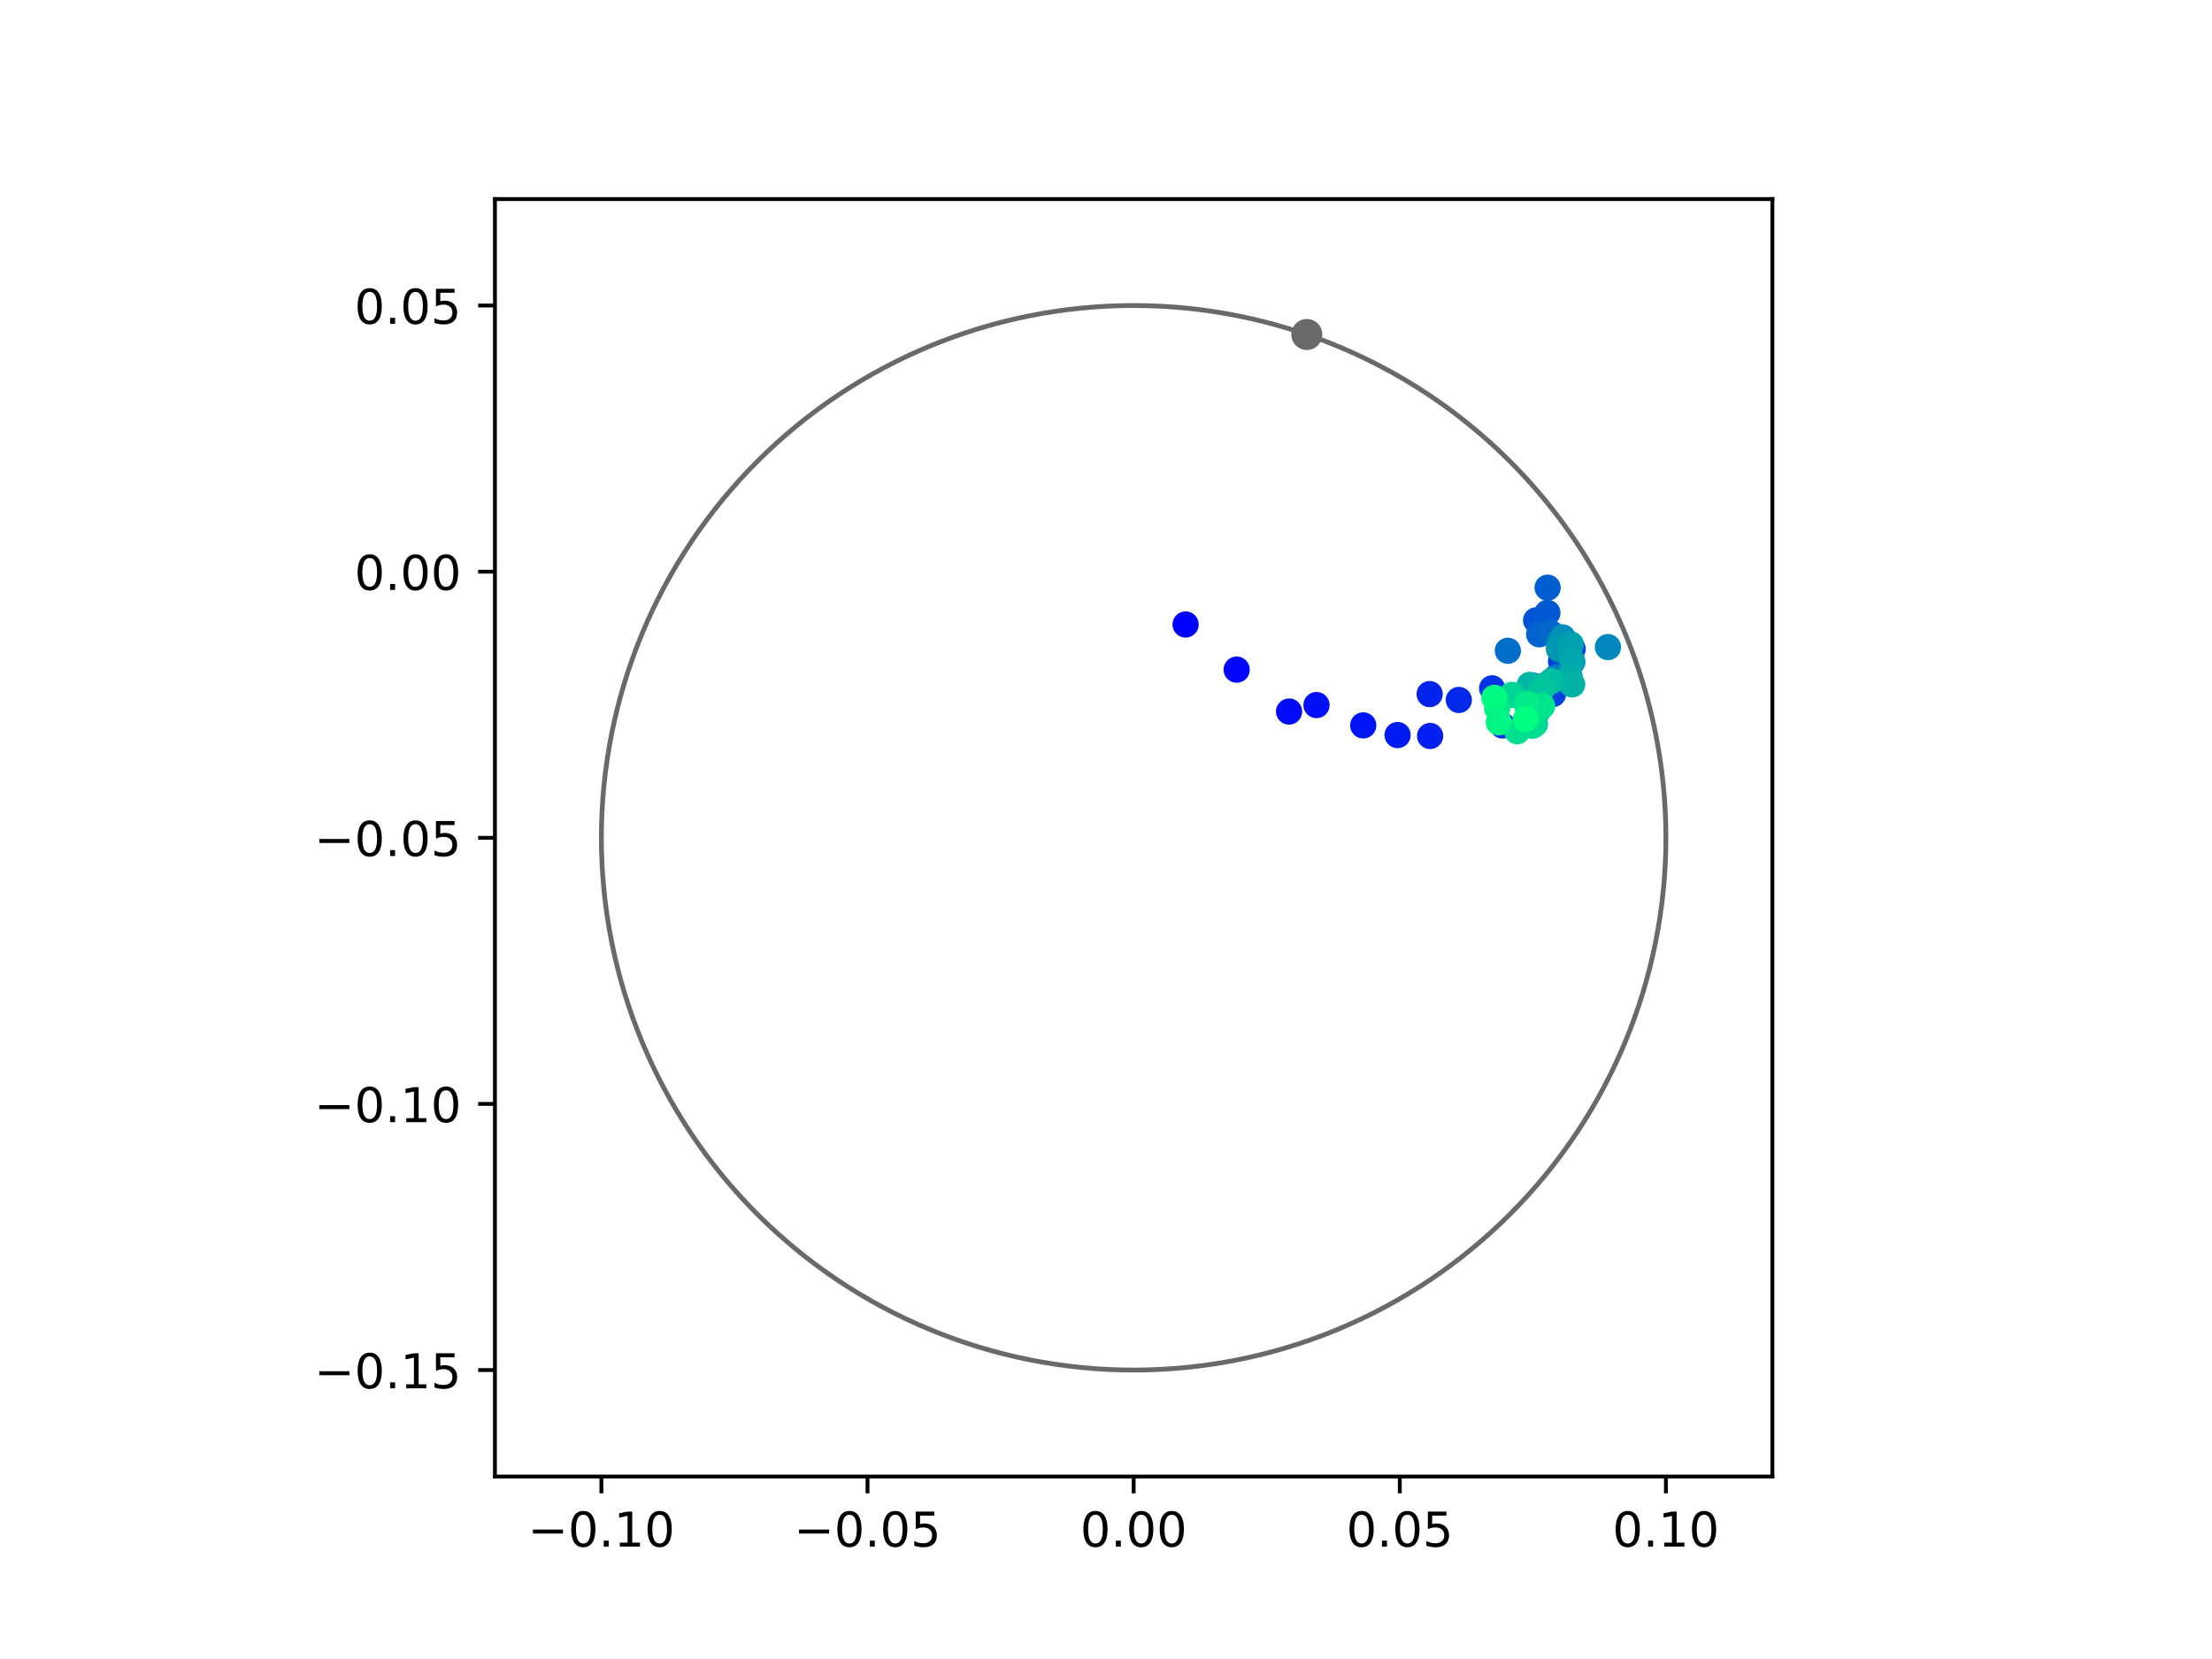 <?xml version="1.0" encoding="utf-8" standalone="no"?>
<!DOCTYPE svg PUBLIC "-//W3C//DTD SVG 1.1//EN"
  "http://www.w3.org/Graphics/SVG/1.1/DTD/svg11.dtd">
<!-- Created with matplotlib (https://matplotlib.org/) -->
<svg height="345.6pt" version="1.1" viewBox="0 0 460.8 345.6" width="460.8pt" xmlns="http://www.w3.org/2000/svg" xmlns:xlink="http://www.w3.org/1999/xlink">
 <defs>
  <style type="text/css">
*{stroke-linecap:butt;stroke-linejoin:round;}
  </style>
 </defs>
 <g id="figure_1">
  <g id="patch_1">
   <path d="M 0 345.6 
L 460.8 345.6 
L 460.8 0 
L 0 0 
z
" style="fill:#ffffff;"/>
  </g>
  <g id="axes_1">
   <g id="patch_2">
    <path d="M 103.104 307.584 
L 369.216 307.584 
L 369.216 41.472 
L 103.104 41.472 
z
" style="fill:#ffffff;"/>
   </g>
   <g id="PathCollection_1">
    <defs>
     <path d="M 0 2.236 
C 0.593 2.236 1.162 2 1.581 1.581 
C 2 1.162 2.236 0.593 2.236 0 
C 2.236 -0.593 2 -1.162 1.581 -1.581 
C 1.162 -2 0.593 -2.236 0 -2.236 
C -0.593 -2.236 -1.162 -2 -1.581 -1.581 
C -2 -1.162 -2.236 -0.593 -2.236 0 
C -2.236 0.593 -2 1.162 -1.581 1.581 
C -1.162 2 -0.593 2.236 0 2.236 
z
" id="C0_0_a685251ab2"/>
    </defs>
    <g clip-path="url(#p6fc9f7dbc6)">
     <use style="fill:#0000ff;stroke:#0000ff;" x="246.98" xlink:href="#C0_0_a685251ab2" y="130.091"/>
    </g>
    <g clip-path="url(#p6fc9f7dbc6)">
     <use style="fill:#0005fc;stroke:#0005fc;" x="257.619" xlink:href="#C0_0_a685251ab2" y="139.496"/>
    </g>
    <g clip-path="url(#p6fc9f7dbc6)">
     <use style="fill:#000afa;stroke:#000afa;" x="268.536" xlink:href="#C0_0_a685251ab2" y="148.226"/>
    </g>
    <g clip-path="url(#p6fc9f7dbc6)">
     <use style="fill:#000ff8;stroke:#000ff8;" x="274.25" xlink:href="#C0_0_a685251ab2" y="146.875"/>
    </g>
    <g clip-path="url(#p6fc9f7dbc6)">
     <use style="fill:#0014f5;stroke:#0014f5;" x="283.986" xlink:href="#C0_0_a685251ab2" y="151.111"/>
    </g>
    <g clip-path="url(#p6fc9f7dbc6)">
     <use style="fill:#001af2;stroke:#001af2;" x="291.144" xlink:href="#C0_0_a685251ab2" y="153.126"/>
    </g>
    <g clip-path="url(#p6fc9f7dbc6)">
     <use style="fill:#001ff0;stroke:#001ff0;" x="297.922" xlink:href="#C0_0_a685251ab2" y="153.314"/>
    </g>
    <g clip-path="url(#p6fc9f7dbc6)">
     <use style="fill:#0024ed;stroke:#0024ed;" x="297.823" xlink:href="#C0_0_a685251ab2" y="144.589"/>
    </g>
    <g clip-path="url(#p6fc9f7dbc6)">
     <use style="fill:#0029eb;stroke:#0029eb;" x="303.898" xlink:href="#C0_0_a685251ab2" y="145.814"/>
    </g>
    <g clip-path="url(#p6fc9f7dbc6)">
     <use style="fill:#002fe8;stroke:#002fe8;" x="313.019" xlink:href="#C0_0_a685251ab2" y="151.129"/>
    </g>
    <g clip-path="url(#p6fc9f7dbc6)">
     <use style="fill:#0034e5;stroke:#0034e5;" x="310.838" xlink:href="#C0_0_a685251ab2" y="143.387"/>
    </g>
    <g clip-path="url(#p6fc9f7dbc6)">
     <use style="fill:#0039e2;stroke:#0039e2;" x="319.337" xlink:href="#C0_0_a685251ab2" y="142.837"/>
    </g>
    <g clip-path="url(#p6fc9f7dbc6)">
     <use style="fill:#003ee0;stroke:#003ee0;" x="325.192" xlink:href="#C0_0_a685251ab2" y="137.78"/>
    </g>
    <g clip-path="url(#p6fc9f7dbc6)">
     <use style="fill:#0043de;stroke:#0043de;" x="323.534" xlink:href="#C0_0_a685251ab2" y="144.568"/>
    </g>
    <g clip-path="url(#p6fc9f7dbc6)">
     <use style="fill:#0049db;stroke:#0049db;" x="327.62" xlink:href="#C0_0_a685251ab2" y="135.185"/>
    </g>
    <g clip-path="url(#p6fc9f7dbc6)">
     <use style="fill:#004ed8;stroke:#004ed8;" x="325.565" xlink:href="#C0_0_a685251ab2" y="136.369"/>
    </g>
    <g clip-path="url(#p6fc9f7dbc6)">
     <use style="fill:#0053d6;stroke:#0053d6;" x="319.996" xlink:href="#C0_0_a685251ab2" y="129.233"/>
    </g>
    <g clip-path="url(#p6fc9f7dbc6)">
     <use style="fill:#0058d3;stroke:#0058d3;" x="322.359" xlink:href="#C0_0_a685251ab2" y="127.668"/>
    </g>
    <g clip-path="url(#p6fc9f7dbc6)">
     <use style="fill:#005ed0;stroke:#005ed0;" x="322.395" xlink:href="#C0_0_a685251ab2" y="122.42"/>
    </g>
    <g clip-path="url(#p6fc9f7dbc6)">
     <use style="fill:#0063ce;stroke:#0063ce;" x="320.63" xlink:href="#C0_0_a685251ab2" y="132.133"/>
    </g>
    <g clip-path="url(#p6fc9f7dbc6)">
     <use style="fill:#0068cb;stroke:#0068cb;" x="323.181" xlink:href="#C0_0_a685251ab2" y="131.969"/>
    </g>
    <g clip-path="url(#p6fc9f7dbc6)">
     <use style="fill:#006dc8;stroke:#006dc8;" x="314.111" xlink:href="#C0_0_a685251ab2" y="135.568"/>
    </g>
    <g clip-path="url(#p6fc9f7dbc6)">
     <use style="fill:#0072c6;stroke:#0072c6;" x="320.285" xlink:href="#C0_0_a685251ab2" y="144.307"/>
    </g>
    <g clip-path="url(#p6fc9f7dbc6)">
     <use style="fill:#0078c3;stroke:#0078c3;" x="327.543" xlink:href="#C0_0_a685251ab2" y="137.884"/>
    </g>
    <g clip-path="url(#p6fc9f7dbc6)">
     <use style="fill:#007dc0;stroke:#007dc0;" x="324.066" xlink:href="#C0_0_a685251ab2" y="141.184"/>
    </g>
    <g clip-path="url(#p6fc9f7dbc6)">
     <use style="fill:#0082be;stroke:#0082be;" x="326.597" xlink:href="#C0_0_a685251ab2" y="134.432"/>
    </g>
    <g clip-path="url(#p6fc9f7dbc6)">
     <use style="fill:#0087bc;stroke:#0087bc;" x="334.961" xlink:href="#C0_0_a685251ab2" y="134.804"/>
    </g>
    <g clip-path="url(#p6fc9f7dbc6)">
     <use style="fill:#008db8;stroke:#008db8;" x="325.531" xlink:href="#C0_0_a685251ab2" y="132.776"/>
    </g>
    <g clip-path="url(#p6fc9f7dbc6)">
     <use style="fill:#0092b6;stroke:#0092b6;" x="324.856" xlink:href="#C0_0_a685251ab2" y="134.033"/>
    </g>
    <g clip-path="url(#p6fc9f7dbc6)">
     <use style="fill:#0097b3;stroke:#0097b3;" x="324.742" xlink:href="#C0_0_a685251ab2" y="135.166"/>
    </g>
    <g clip-path="url(#p6fc9f7dbc6)">
     <use style="fill:#009cb1;stroke:#009cb1;" x="326.576" xlink:href="#C0_0_a685251ab2" y="141.484"/>
    </g>
    <g clip-path="url(#p6fc9f7dbc6)">
     <use style="fill:#00a1ae;stroke:#00a1ae;" x="327.23" xlink:href="#C0_0_a685251ab2" y="134.249"/>
    </g>
    <g clip-path="url(#p6fc9f7dbc6)">
     <use style="fill:#00a7ac;stroke:#00a7ac;" x="327.467" xlink:href="#C0_0_a685251ab2" y="137.693"/>
    </g>
    <g clip-path="url(#p6fc9f7dbc6)">
     <use style="fill:#00aca9;stroke:#00aca9;" x="327.004" xlink:href="#C0_0_a685251ab2" y="141.057"/>
    </g>
    <g clip-path="url(#p6fc9f7dbc6)">
     <use style="fill:#00b1a6;stroke:#00b1a6;" x="327.513" xlink:href="#C0_0_a685251ab2" y="142.574"/>
    </g>
    <g clip-path="url(#p6fc9f7dbc6)">
     <use style="fill:#00b6a4;stroke:#00b6a4;" x="318.674" xlink:href="#C0_0_a685251ab2" y="142.673"/>
    </g>
    <g clip-path="url(#p6fc9f7dbc6)">
     <use style="fill:#00bca1;stroke:#00bca1;" x="323.14" xlink:href="#C0_0_a685251ab2" y="141.901"/>
    </g>
    <g clip-path="url(#p6fc9f7dbc6)">
     <use style="fill:#00c19e;stroke:#00c19e;" x="321.735" xlink:href="#C0_0_a685251ab2" y="142.816"/>
    </g>
    <g clip-path="url(#p6fc9f7dbc6)">
     <use style="fill:#00c69c;stroke:#00c69c;" x="320.874" xlink:href="#C0_0_a685251ab2" y="144.046"/>
    </g>
    <g clip-path="url(#p6fc9f7dbc6)">
     <use style="fill:#00cb9a;stroke:#00cb9a;" x="320.28" xlink:href="#C0_0_a685251ab2" y="148.255"/>
    </g>
    <g clip-path="url(#p6fc9f7dbc6)">
     <use style="fill:#00d097;stroke:#00d097;" x="319.762" xlink:href="#C0_0_a685251ab2" y="150.813"/>
    </g>
    <g clip-path="url(#p6fc9f7dbc6)">
     <use style="fill:#00d694;stroke:#00d694;" x="314.936" xlink:href="#C0_0_a685251ab2" y="144.759"/>
    </g>
    <g clip-path="url(#p6fc9f7dbc6)">
     <use style="fill:#00db92;stroke:#00db92;" x="319.278" xlink:href="#C0_0_a685251ab2" y="151.186"/>
    </g>
    <g clip-path="url(#p6fc9f7dbc6)">
     <use style="fill:#00e08f;stroke:#00e08f;" x="316.076" xlink:href="#C0_0_a685251ab2" y="152.334"/>
    </g>
    <g clip-path="url(#p6fc9f7dbc6)">
     <use style="fill:#00e58c;stroke:#00e58c;" x="321.259" xlink:href="#C0_0_a685251ab2" y="147.081"/>
    </g>
    <g clip-path="url(#p6fc9f7dbc6)">
     <use style="fill:#00eb8a;stroke:#00eb8a;" x="317.986" xlink:href="#C0_0_a685251ab2" y="146.671"/>
    </g>
    <g clip-path="url(#p6fc9f7dbc6)">
     <use style="fill:#00f087;stroke:#00f087;" x="311.88" xlink:href="#C0_0_a685251ab2" y="147.573"/>
    </g>
    <g clip-path="url(#p6fc9f7dbc6)">
     <use style="fill:#00f584;stroke:#00f584;" x="312.226" xlink:href="#C0_0_a685251ab2" y="150.478"/>
    </g>
    <g clip-path="url(#p6fc9f7dbc6)">
     <use style="fill:#00fa82;stroke:#00fa82;" x="311.306" xlink:href="#C0_0_a685251ab2" y="145.376"/>
    </g>
    <g clip-path="url(#p6fc9f7dbc6)">
     <use style="fill:#00ff80;stroke:#00ff80;" x="317.863" xlink:href="#C0_0_a685251ab2" y="149.793"/>
    </g>
   </g>
   <g id="PathCollection_2">
    <defs>
     <path d="M 0 2.739 
C 0.726 2.739 1.423 2.45 1.936 1.936 
C 2.45 1.423 2.739 0.726 2.739 0 
C 2.739 -0.726 2.45 -1.423 1.936 -1.936 
C 1.423 -2.45 0.726 -2.739 0 -2.739 
C -0.726 -2.739 -1.423 -2.45 -1.936 -1.936 
C -2.45 -1.423 -2.739 -0.726 -2.739 0 
C -2.739 0.726 -2.45 1.423 -1.936 1.936 
C -1.423 2.45 -0.726 2.739 0 2.739 
z
" id="mb79de55e35" style="stroke:#696969;"/>
    </defs>
    <g clip-path="url(#p6fc9f7dbc6)">
     <use style="fill:#696969;stroke:#696969;" x="272.233" xlink:href="#mb79de55e35" y="69.68"/>
    </g>
   </g>
   <g id="patch_3">
    <path clip-path="url(#p6fc9f7dbc6)" d="M 236.16 285.408 
C 265.566 285.408 293.771 273.725 314.564 252.932 
C 335.357 232.139 347.04 203.934 347.04 174.528 
C 347.04 145.122 335.357 116.917 314.564 96.124 
C 293.771 75.331 265.566 63.648 236.16 63.648 
C 206.754 63.648 178.549 75.331 157.756 96.124 
C 136.963 116.917 125.28 145.122 125.28 174.528 
C 125.28 203.934 136.963 232.139 157.756 252.932 
C 178.549 273.725 206.754 285.408 236.16 285.408 
z
" style="fill:none;stroke:#696969;stroke-linejoin:miter;"/>
   </g>
   <g id="matplotlib.axis_1">
    <g id="xtick_1">
     <g id="line2d_1">
      <defs>
       <path d="M 0 0 
L 0 3.5 
" id="m17294bdee4" style="stroke:#000000;stroke-width:0.8;"/>
      </defs>
      <g>
       <use style="stroke:#000000;stroke-width:0.8;" x="125.28" xlink:href="#m17294bdee4" y="307.584"/>
      </g>
     </g>
     <g id="text_1">
      <!-- −0.10 -->
      <defs>
       <path d="M 10.594 35.5 
L 73.188 35.5 
L 73.188 27.203 
L 10.594 27.203 
z
" id="DejaVuSans-8722"/>
       <path d="M 31.781 66.406 
Q 24.172 66.406 20.328 58.906 
Q 16.5 51.422 16.5 36.375 
Q 16.5 21.391 20.328 13.891 
Q 24.172 6.391 31.781 6.391 
Q 39.453 6.391 43.281 13.891 
Q 47.125 21.391 47.125 36.375 
Q 47.125 51.422 43.281 58.906 
Q 39.453 66.406 31.781 66.406 
z
M 31.781 74.219 
Q 44.047 74.219 50.516 64.516 
Q 56.984 54.828 56.984 36.375 
Q 56.984 17.969 50.516 8.266 
Q 44.047 -1.422 31.781 -1.422 
Q 19.531 -1.422 13.062 8.266 
Q 6.594 17.969 6.594 36.375 
Q 6.594 54.828 13.062 64.516 
Q 19.531 74.219 31.781 74.219 
z
" id="DejaVuSans-48"/>
       <path d="M 10.688 12.406 
L 21 12.406 
L 21 0 
L 10.688 0 
z
" id="DejaVuSans-46"/>
       <path d="M 12.406 8.297 
L 28.516 8.297 
L 28.516 63.922 
L 10.984 60.406 
L 10.984 69.391 
L 28.422 72.906 
L 38.281 72.906 
L 38.281 8.297 
L 54.391 8.297 
L 54.391 0 
L 12.406 0 
z
" id="DejaVuSans-49"/>
      </defs>
      <g transform="translate(109.957 322.182)scale(0.1 -0.1)">
       <use xlink:href="#DejaVuSans-8722"/>
       <use x="83.789" xlink:href="#DejaVuSans-48"/>
       <use x="147.412" xlink:href="#DejaVuSans-46"/>
       <use x="179.199" xlink:href="#DejaVuSans-49"/>
       <use x="242.822" xlink:href="#DejaVuSans-48"/>
      </g>
     </g>
    </g>
    <g id="xtick_2">
     <g id="line2d_2">
      <g>
       <use style="stroke:#000000;stroke-width:0.8;" x="180.72" xlink:href="#m17294bdee4" y="307.584"/>
      </g>
     </g>
     <g id="text_2">
      <!-- −0.05 -->
      <defs>
       <path d="M 10.797 72.906 
L 49.516 72.906 
L 49.516 64.594 
L 19.828 64.594 
L 19.828 46.734 
Q 21.969 47.469 24.109 47.828 
Q 26.266 48.188 28.422 48.188 
Q 40.625 48.188 47.75 41.5 
Q 54.891 34.812 54.891 23.391 
Q 54.891 11.625 47.562 5.094 
Q 40.234 -1.422 26.906 -1.422 
Q 22.312 -1.422 17.547 -0.641 
Q 12.797 0.141 7.719 1.703 
L 7.719 11.625 
Q 12.109 9.234 16.797 8.062 
Q 21.484 6.891 26.703 6.891 
Q 35.156 6.891 40.078 11.328 
Q 45.016 15.766 45.016 23.391 
Q 45.016 31 40.078 35.438 
Q 35.156 39.891 26.703 39.891 
Q 22.75 39.891 18.812 39.016 
Q 14.891 38.141 10.797 36.281 
z
" id="DejaVuSans-53"/>
      </defs>
      <g transform="translate(165.397 322.182)scale(0.1 -0.1)">
       <use xlink:href="#DejaVuSans-8722"/>
       <use x="83.789" xlink:href="#DejaVuSans-48"/>
       <use x="147.412" xlink:href="#DejaVuSans-46"/>
       <use x="179.199" xlink:href="#DejaVuSans-48"/>
       <use x="242.822" xlink:href="#DejaVuSans-53"/>
      </g>
     </g>
    </g>
    <g id="xtick_3">
     <g id="line2d_3">
      <g>
       <use style="stroke:#000000;stroke-width:0.8;" x="236.16" xlink:href="#m17294bdee4" y="307.584"/>
      </g>
     </g>
     <g id="text_3">
      <!-- 0.00 -->
      <g transform="translate(225.027 322.182)scale(0.1 -0.1)">
       <use xlink:href="#DejaVuSans-48"/>
       <use x="63.623" xlink:href="#DejaVuSans-46"/>
       <use x="95.41" xlink:href="#DejaVuSans-48"/>
       <use x="159.033" xlink:href="#DejaVuSans-48"/>
      </g>
     </g>
    </g>
    <g id="xtick_4">
     <g id="line2d_4">
      <g>
       <use style="stroke:#000000;stroke-width:0.8;" x="291.6" xlink:href="#m17294bdee4" y="307.584"/>
      </g>
     </g>
     <g id="text_4">
      <!-- 0.05 -->
      <g transform="translate(280.467 322.182)scale(0.1 -0.1)">
       <use xlink:href="#DejaVuSans-48"/>
       <use x="63.623" xlink:href="#DejaVuSans-46"/>
       <use x="95.41" xlink:href="#DejaVuSans-48"/>
       <use x="159.033" xlink:href="#DejaVuSans-53"/>
      </g>
     </g>
    </g>
    <g id="xtick_5">
     <g id="line2d_5">
      <g>
       <use style="stroke:#000000;stroke-width:0.8;" x="347.04" xlink:href="#m17294bdee4" y="307.584"/>
      </g>
     </g>
     <g id="text_5">
      <!-- 0.10 -->
      <g transform="translate(335.907 322.182)scale(0.1 -0.1)">
       <use xlink:href="#DejaVuSans-48"/>
       <use x="63.623" xlink:href="#DejaVuSans-46"/>
       <use x="95.41" xlink:href="#DejaVuSans-49"/>
       <use x="159.033" xlink:href="#DejaVuSans-48"/>
      </g>
     </g>
    </g>
   </g>
   <g id="matplotlib.axis_2">
    <g id="ytick_1">
     <g id="line2d_6">
      <defs>
       <path d="M 0 0 
L -3.5 0 
" id="m25c105f5ae" style="stroke:#000000;stroke-width:0.8;"/>
      </defs>
      <g>
       <use style="stroke:#000000;stroke-width:0.8;" x="103.104" xlink:href="#m25c105f5ae" y="285.408"/>
      </g>
     </g>
     <g id="text_6">
      <!-- −0.15 -->
      <g transform="translate(65.459 289.207)scale(0.1 -0.1)">
       <use xlink:href="#DejaVuSans-8722"/>
       <use x="83.789" xlink:href="#DejaVuSans-48"/>
       <use x="147.412" xlink:href="#DejaVuSans-46"/>
       <use x="179.199" xlink:href="#DejaVuSans-49"/>
       <use x="242.822" xlink:href="#DejaVuSans-53"/>
      </g>
     </g>
    </g>
    <g id="ytick_2">
     <g id="line2d_7">
      <g>
       <use style="stroke:#000000;stroke-width:0.8;" x="103.104" xlink:href="#m25c105f5ae" y="229.968"/>
      </g>
     </g>
     <g id="text_7">
      <!-- −0.10 -->
      <g transform="translate(65.459 233.767)scale(0.1 -0.1)">
       <use xlink:href="#DejaVuSans-8722"/>
       <use x="83.789" xlink:href="#DejaVuSans-48"/>
       <use x="147.412" xlink:href="#DejaVuSans-46"/>
       <use x="179.199" xlink:href="#DejaVuSans-49"/>
       <use x="242.822" xlink:href="#DejaVuSans-48"/>
      </g>
     </g>
    </g>
    <g id="ytick_3">
     <g id="line2d_8">
      <g>
       <use style="stroke:#000000;stroke-width:0.8;" x="103.104" xlink:href="#m25c105f5ae" y="174.528"/>
      </g>
     </g>
     <g id="text_8">
      <!-- −0.05 -->
      <g transform="translate(65.459 178.327)scale(0.1 -0.1)">
       <use xlink:href="#DejaVuSans-8722"/>
       <use x="83.789" xlink:href="#DejaVuSans-48"/>
       <use x="147.412" xlink:href="#DejaVuSans-46"/>
       <use x="179.199" xlink:href="#DejaVuSans-48"/>
       <use x="242.822" xlink:href="#DejaVuSans-53"/>
      </g>
     </g>
    </g>
    <g id="ytick_4">
     <g id="line2d_9">
      <g>
       <use style="stroke:#000000;stroke-width:0.8;" x="103.104" xlink:href="#m25c105f5ae" y="119.088"/>
      </g>
     </g>
     <g id="text_9">
      <!-- 0.00 -->
      <g transform="translate(73.838 122.887)scale(0.1 -0.1)">
       <use xlink:href="#DejaVuSans-48"/>
       <use x="63.623" xlink:href="#DejaVuSans-46"/>
       <use x="95.41" xlink:href="#DejaVuSans-48"/>
       <use x="159.033" xlink:href="#DejaVuSans-48"/>
      </g>
     </g>
    </g>
    <g id="ytick_5">
     <g id="line2d_10">
      <g>
       <use style="stroke:#000000;stroke-width:0.8;" x="103.104" xlink:href="#m25c105f5ae" y="63.648"/>
      </g>
     </g>
     <g id="text_10">
      <!-- 0.05 -->
      <g transform="translate(73.838 67.447)scale(0.1 -0.1)">
       <use xlink:href="#DejaVuSans-48"/>
       <use x="63.623" xlink:href="#DejaVuSans-46"/>
       <use x="95.41" xlink:href="#DejaVuSans-48"/>
       <use x="159.033" xlink:href="#DejaVuSans-53"/>
      </g>
     </g>
    </g>
   </g>
   <g id="patch_4">
    <path d="M 103.104 307.584 
L 103.104 41.472 
" style="fill:none;stroke:#000000;stroke-linecap:square;stroke-linejoin:miter;stroke-width:0.8;"/>
   </g>
   <g id="patch_5">
    <path d="M 369.216 307.584 
L 369.216 41.472 
" style="fill:none;stroke:#000000;stroke-linecap:square;stroke-linejoin:miter;stroke-width:0.8;"/>
   </g>
   <g id="patch_6">
    <path d="M 103.104 307.584 
L 369.216 307.584 
" style="fill:none;stroke:#000000;stroke-linecap:square;stroke-linejoin:miter;stroke-width:0.8;"/>
   </g>
   <g id="patch_7">
    <path d="M 103.104 41.472 
L 369.216 41.472 
" style="fill:none;stroke:#000000;stroke-linecap:square;stroke-linejoin:miter;stroke-width:0.8;"/>
   </g>
  </g>
 </g>
 <defs>
  <clipPath id="p6fc9f7dbc6">
   <rect height="266.112" width="266.112" x="103.104" y="41.472"/>
  </clipPath>
 </defs>
</svg>
